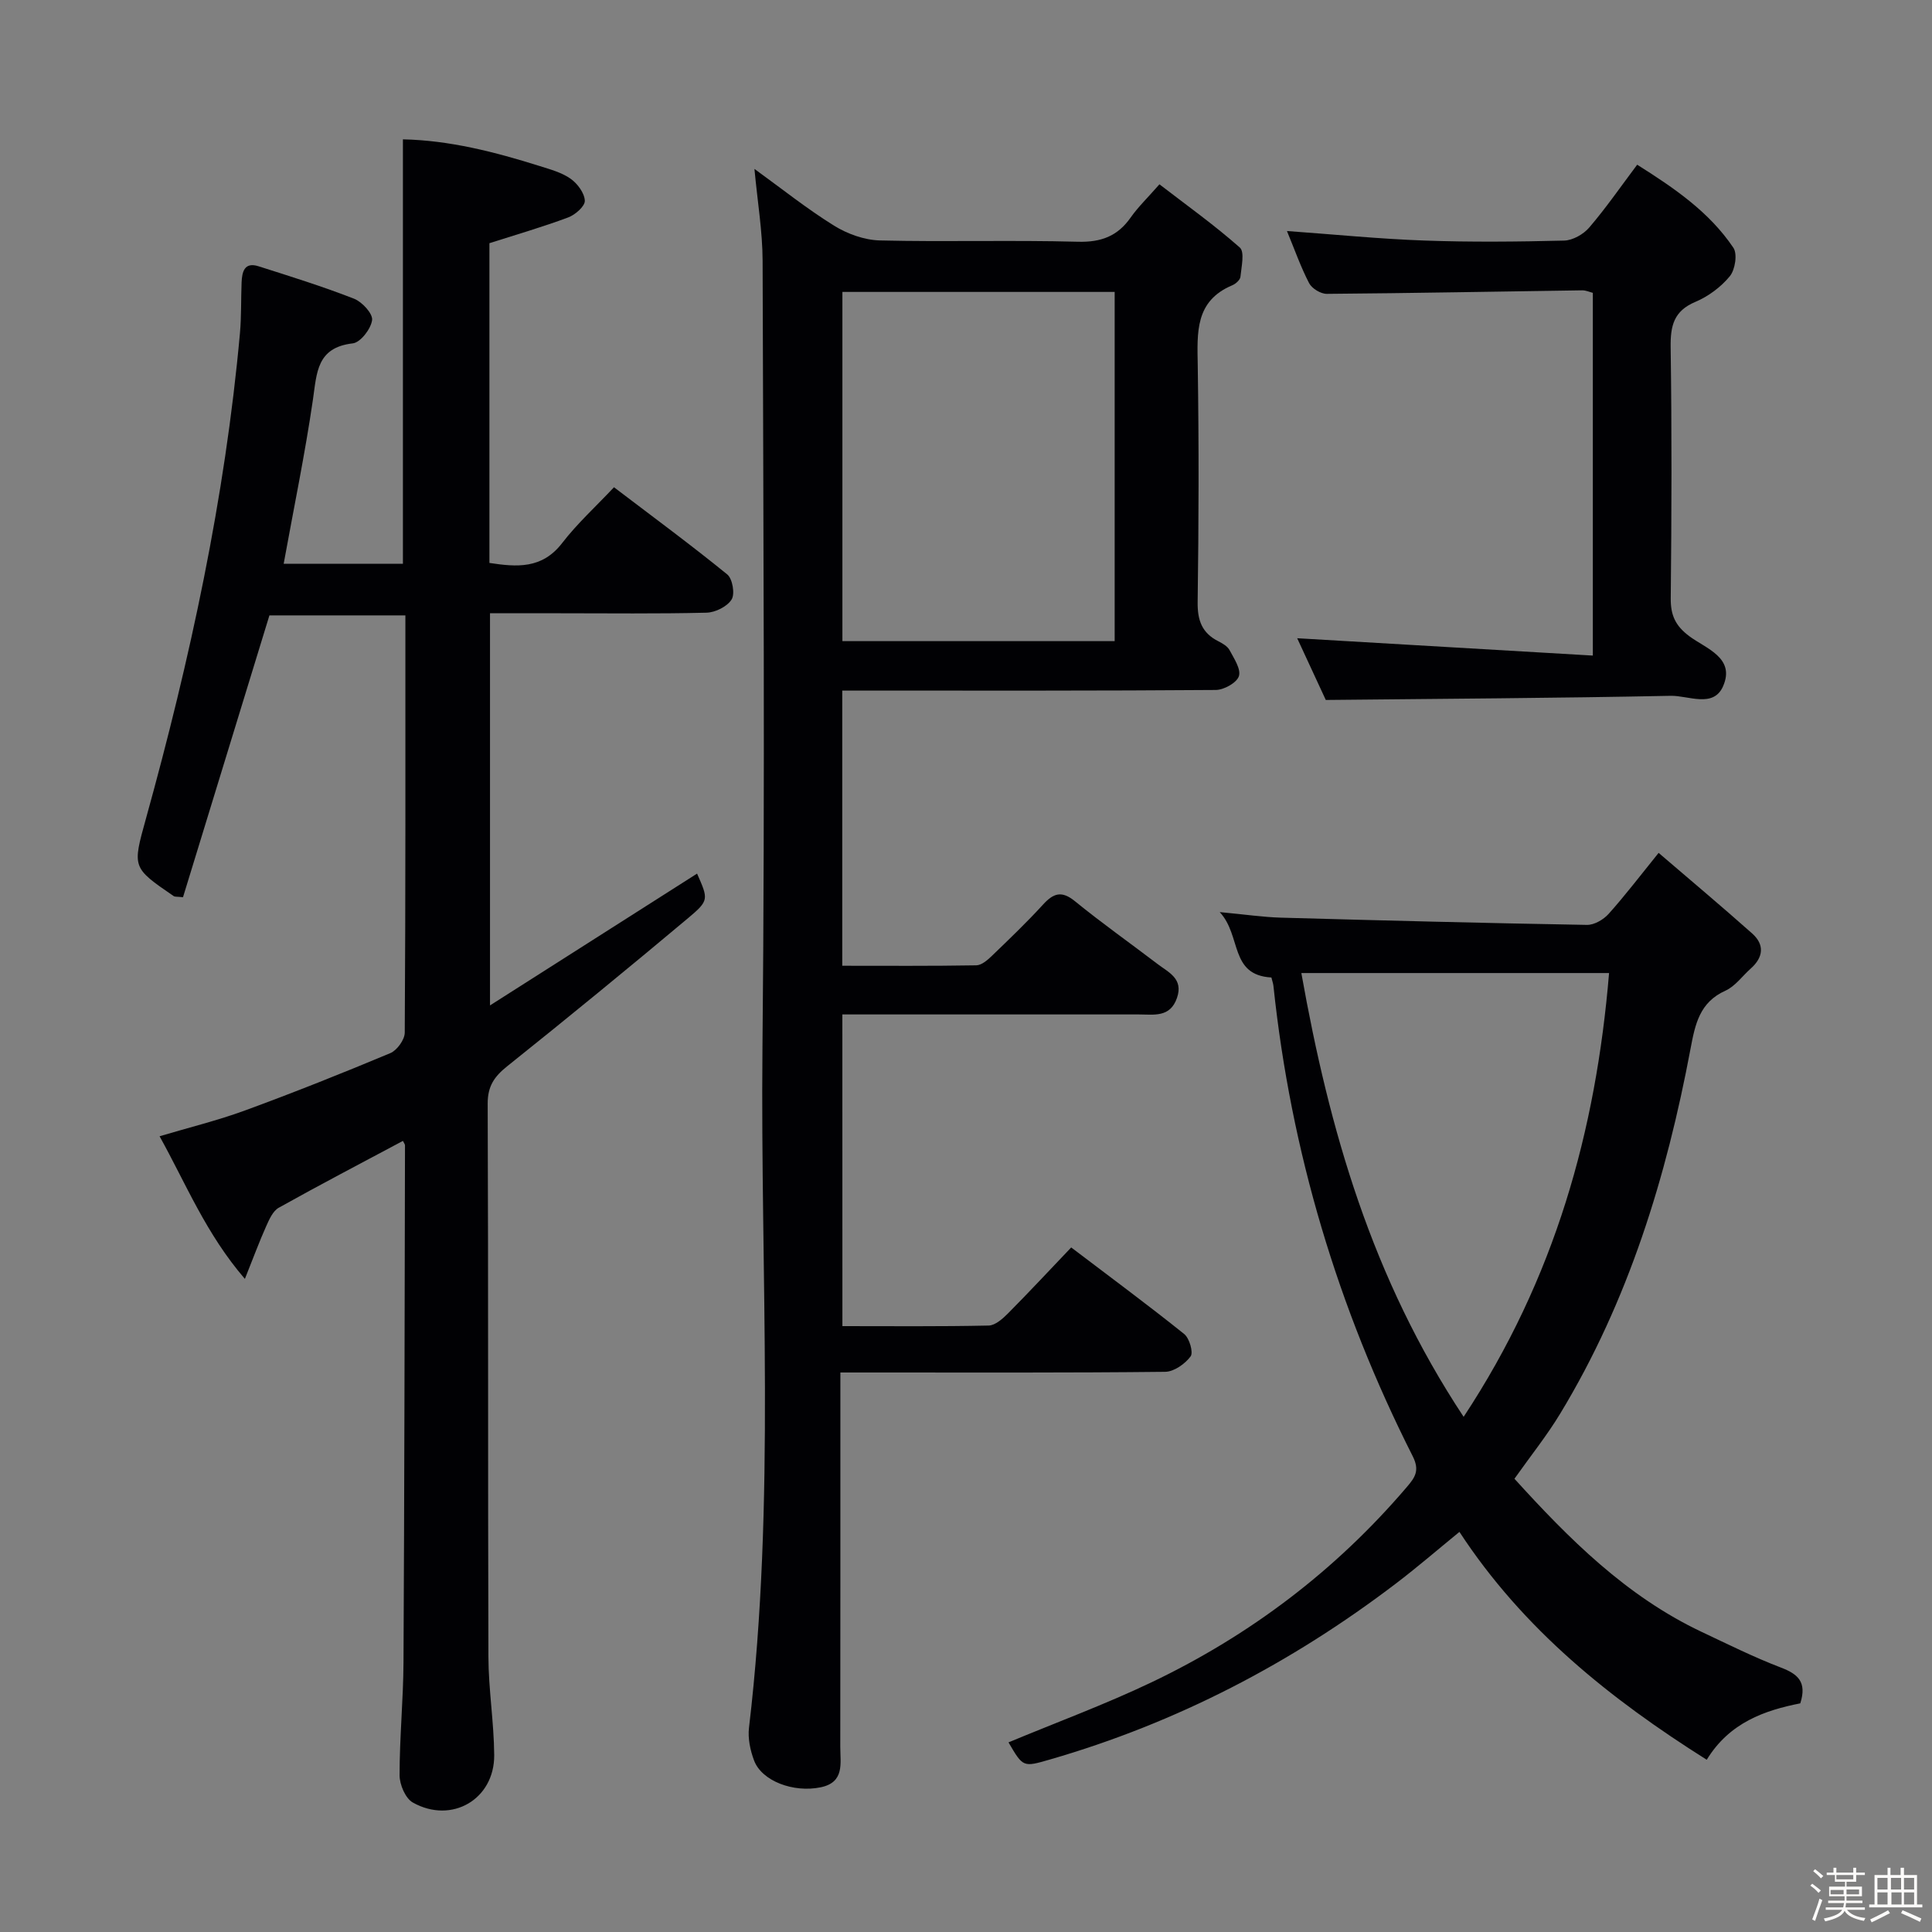 <svg enable-background="new 0 0 400 400" viewBox="0 0 400 400" xmlns="http://www.w3.org/2000/svg"><rect x="0" y="0" width="400" height="400" fill="#808080" stroke="none"/><path d="m374.8 390.4.4-.4c.7.5 1.3 1 1.8 1.4l-.5.5c-.5-.6-1.1-1.1-1.7-1.5zm1 7.3-.6-.3c.5-1.4 1.1-2.8 1.5-4.3.2.1.4.2.6.3-.5 1.3-1 2.8-1.5 4.3zm-.4-10.3.4-.4c.4.3 1 .8 1.7 1.4l-.5.5c-.4-.5-1-1-1.6-1.5zm2.5.3h1.7v-1h.6v1h3.5v-1h.6v1h1.8v.5h-1.8v1.4h-2v1h3.2v2h-3.2v.9h3.3v.5h-3.4c0 .3-.1.6-.1.9h4v.5h-3.7c.7.9 1.9 1.5 3.8 1.7-.1.2-.2.4-.3.6-2.1-.4-3.5-1.1-4-2.1-.4 1-1.8 1.7-4 2.2-.1-.2-.2-.4-.3-.6 2.1-.4 3.4-1 3.8-1.8h-3.4v-.5h3.6c.1-.3.1-.6.2-.9h-3.3v-.5h3.4c0-.3 0-.6 0-.9h-3.2v-2h3.3v-1h-2.1v-1.4h-1.7v-.5zm1.1 3.5v1h2.7c0-.3 0-.4 0-.4 0-.1 0-.2 0-.2 0-.1 0-.2 0-.3h-2.7zm1.2-3v.9h3.5v-.9zm4.7 3h-2.6v.6.4h2.6z" fill="#fcfbfa"/><path d="m393.6 386.7h.6v1.5h2.7v6.1h1.1v.6h-11v-.6h1.1v-6.1h2.7v-1.5h.6v1.5h2.1v-1.5zm-2.7 8.8.4.6c-1.2.6-2.5 1.3-3.8 1.9-.1-.2-.2-.4-.3-.6 1.2-.6 2.5-1.2 3.7-1.9zm-2.2-6.7v2.4h2.1v-2.4zm0 3v2.5h2.1v-2.5zm2.8-3v2.4h2.1v-2.4zm.1 3v2.5h2.1v-2.5h-2.2zm5.9 6.1c-1.4-.7-2.7-1.3-3.9-1.8l.3-.6c1.5.6 2.7 1.2 3.9 1.7zm-1.2-9.1h-2.1v2.4h2.1zm-2.1 3v2.5h2.1v-2.5z" fill="#fcfbfa"/><g fill="#010104"><path d="m83.42 236.21c-8.78 4.69-17.31 9.14-25.71 13.84-1.22.68-1.98 2.44-2.61 3.85-1.4 3.12-2.58 6.33-4.4 10.88-8.07-9.38-12.11-19.53-17.66-29.53 6.14-1.83 12.03-3.27 17.68-5.34 10.12-3.71 20.13-7.7 30.07-11.86 1.4-.58 3-2.79 3.01-4.25.18-28.66.13-57.31.13-86.39-9.41 0-18.63 0-28.15 0-5.93 19.34-11.94 38.93-17.89 58.35-1.32-.14-1.69-.07-1.91-.22-8.67-5.94-8.57-5.91-5.77-16.03 9.15-33 16.38-66.38 19.47-100.55.31-3.48.2-6.99.34-10.49.09-2.18.57-4.27 3.48-3.35 6.64 2.11 13.31 4.19 19.79 6.72 1.67.65 3.92 3.09 3.75 4.43-.24 1.82-2.4 4.63-4 4.82-7.48.86-7.44 6.07-8.25 11.64-1.65 11.31-3.98 22.52-6.06 34h24.69c0-29.25 0-58.31 0-87.88 9.64.2 19.02 2.6 28.29 5.52 2.21.7 4.57 1.33 6.42 2.63 1.42 1 2.88 2.96 2.95 4.55.05 1.14-1.98 2.92-3.43 3.46-5.24 1.96-10.62 3.52-16.32 5.34v66.2c5.64.85 10.88 1.31 15.06-4.12 3.13-4.06 6.99-7.57 10.73-11.55 8.23 6.26 15.98 11.97 23.44 18.04 1.1.89 1.64 4.04.91 5.2-.91 1.46-3.36 2.68-5.18 2.73-10.16.25-20.33.12-30.49.12-4.66 0-9.31 0-14.35 0v81.19c14.72-9.37 28.81-18.34 42.87-27.29 2.33 5.3 2.53 5.54-1.85 9.21-12.36 10.36-24.84 20.59-37.44 30.66-2.68 2.14-4.07 4.12-4.06 7.76.15 38.16.03 76.33.15 114.49.02 6.8 1.15 13.59 1.2 20.39.06 9.15-8.8 14.32-16.84 9.82-1.54-.86-2.75-3.71-2.75-5.65-.01-7.81.77-15.62.81-23.43.19-35.66.23-71.32.31-106.98.01-.23-.23-.51-.43-.93z"/><path d="m174.41 274.56c10.05 0 20.17.1 30.28-.12 1.37-.03 2.92-1.42 4.03-2.54 4.33-4.36 8.52-8.87 13.06-13.63 8.2 6.23 15.92 11.93 23.4 17.93 1.08.87 1.93 3.81 1.32 4.63-1.16 1.56-3.44 3.17-5.27 3.19-20.16.22-40.33.14-60.49.14-1.98 0-3.96 0-6.75 0v5.53c0 24 .01 48-.02 71.99 0 3.38.93 7.33-4.05 8.36-5.64 1.17-12.19-1.29-13.79-5.53-.8-2.11-1.32-4.59-1.06-6.79 5.55-46.83 2.33-93.83 2.79-140.75.54-54.32.17-108.66.03-162.99-.02-6.1-1.06-12.2-1.69-19.01 5.63 4.08 10.85 8.25 16.48 11.75 2.76 1.71 6.28 2.98 9.49 3.06 13.66.33 27.33-.1 40.99.27 4.82.13 8.23-1.15 10.95-5.04 1.52-2.16 3.46-4.02 5.94-6.85 5.61 4.32 11.37 8.43 16.64 13.09 1.04.92.33 4 .13 6.05-.06.65-.97 1.46-1.68 1.76-7.77 3.26-7.27 9.82-7.16 16.61.25 16.33.21 32.66-.02 48.99-.05 3.8.9 6.39 4.27 8.1.88.45 1.9 1.03 2.33 1.83.92 1.73 2.41 3.94 1.94 5.4-.44 1.37-3.1 2.85-4.79 2.86-23.83.18-47.66.13-71.49.13-1.82 0-3.65 0-5.84 0v56.97c9.22 0 18.49.07 27.75-.09 1.1-.02 2.33-1.09 3.23-1.96 3.6-3.47 7.22-6.93 10.59-10.62 2.16-2.36 3.85-2.94 6.61-.69 5.54 4.52 11.4 8.65 17.09 12.99 2.3 1.76 5.41 3.04 4.03 7.03-1.42 4.12-4.79 3.42-7.9 3.42-18.5.01-37 0-55.5 0-1.82 0-3.65 0-5.88 0 .01 21.47.01 42.69.01 64.53zm56.37-214.12c-19.12 0-37.81 0-56.37 0v72.3h56.37c0-24.16 0-48.06 0-72.3z"/><path d="m263.23 202.38c-8.72-.5-6.13-8.63-10.7-13.54 5.24.49 8.94 1.04 12.65 1.15 21.12.59 42.25 1.13 63.37 1.5 1.51.03 3.43-1.09 4.5-2.28 3.42-3.82 6.54-7.92 10.35-12.63 6.63 5.69 13.08 11.09 19.36 16.68 2.61 2.32 2.34 4.93-.29 7.27-1.74 1.55-3.22 3.67-5.24 4.58-5.34 2.4-6.26 6.92-7.21 11.95-5 26.62-12.85 52.27-27 75.62-2.74 4.53-6.09 8.7-9.47 13.48 11.2 12.33 23.1 24.31 38.79 31.72 5.41 2.55 10.78 5.23 16.35 7.36 3.5 1.33 5.47 2.95 4.04 7.42-7.34 1.45-14.64 3.95-19.37 11.68-19.96-12.58-37.97-26.96-51.2-47.18-4.49 3.67-8.72 7.32-13.16 10.7-21.66 16.49-45.43 28.86-71.63 36.43-5.55 1.6-5.54 1.64-8.57-3.55 9.88-4.12 19.98-7.84 29.66-12.46 20.37-9.73 38.05-23.12 52.76-40.35 1.72-2.01 2.78-3.44 1.27-6.43-15.52-30.69-25.23-63.14-28.84-97.39-.05-.48-.23-.95-.42-1.73zm39.8 90.96c18.93-28.7 27.39-59.19 30.11-91.88-21.41 0-42.13 0-63.71 0 5.78 32.46 14.57 63.12 33.6 91.88z"/><path d="m329.78 135.73c0-25.96 0-50.39 0-75.1-.68-.17-1.44-.53-2.19-.52-17.63.25-35.26.59-52.89.73-1.25.01-3.08-1.1-3.66-2.21-1.74-3.35-3-6.96-4.59-10.8 9.76.7 19.09 1.64 28.43 1.97 9.65.35 19.31.25 28.97.01 1.78-.05 4-1.31 5.2-2.72 3.44-4.02 6.46-8.39 9.91-12.99 7.68 4.84 14.93 9.78 19.92 17.2.87 1.29.36 4.55-.74 5.89-1.84 2.24-4.45 4.18-7.13 5.31-4.49 1.89-5.18 4.97-5.12 9.4.25 17.31.2 34.63.02 51.95-.04 3.52.96 5.71 3.83 7.86 3.44 2.57 9.6 4.47 7 10.38-2.01 4.57-7.2 1.89-10.85 1.97-23.59.48-47.2.61-71.4.86-1.83-3.95-4.02-8.69-5.92-12.78 20.3 1.18 40.42 2.36 61.21 3.59z"/></g></svg>